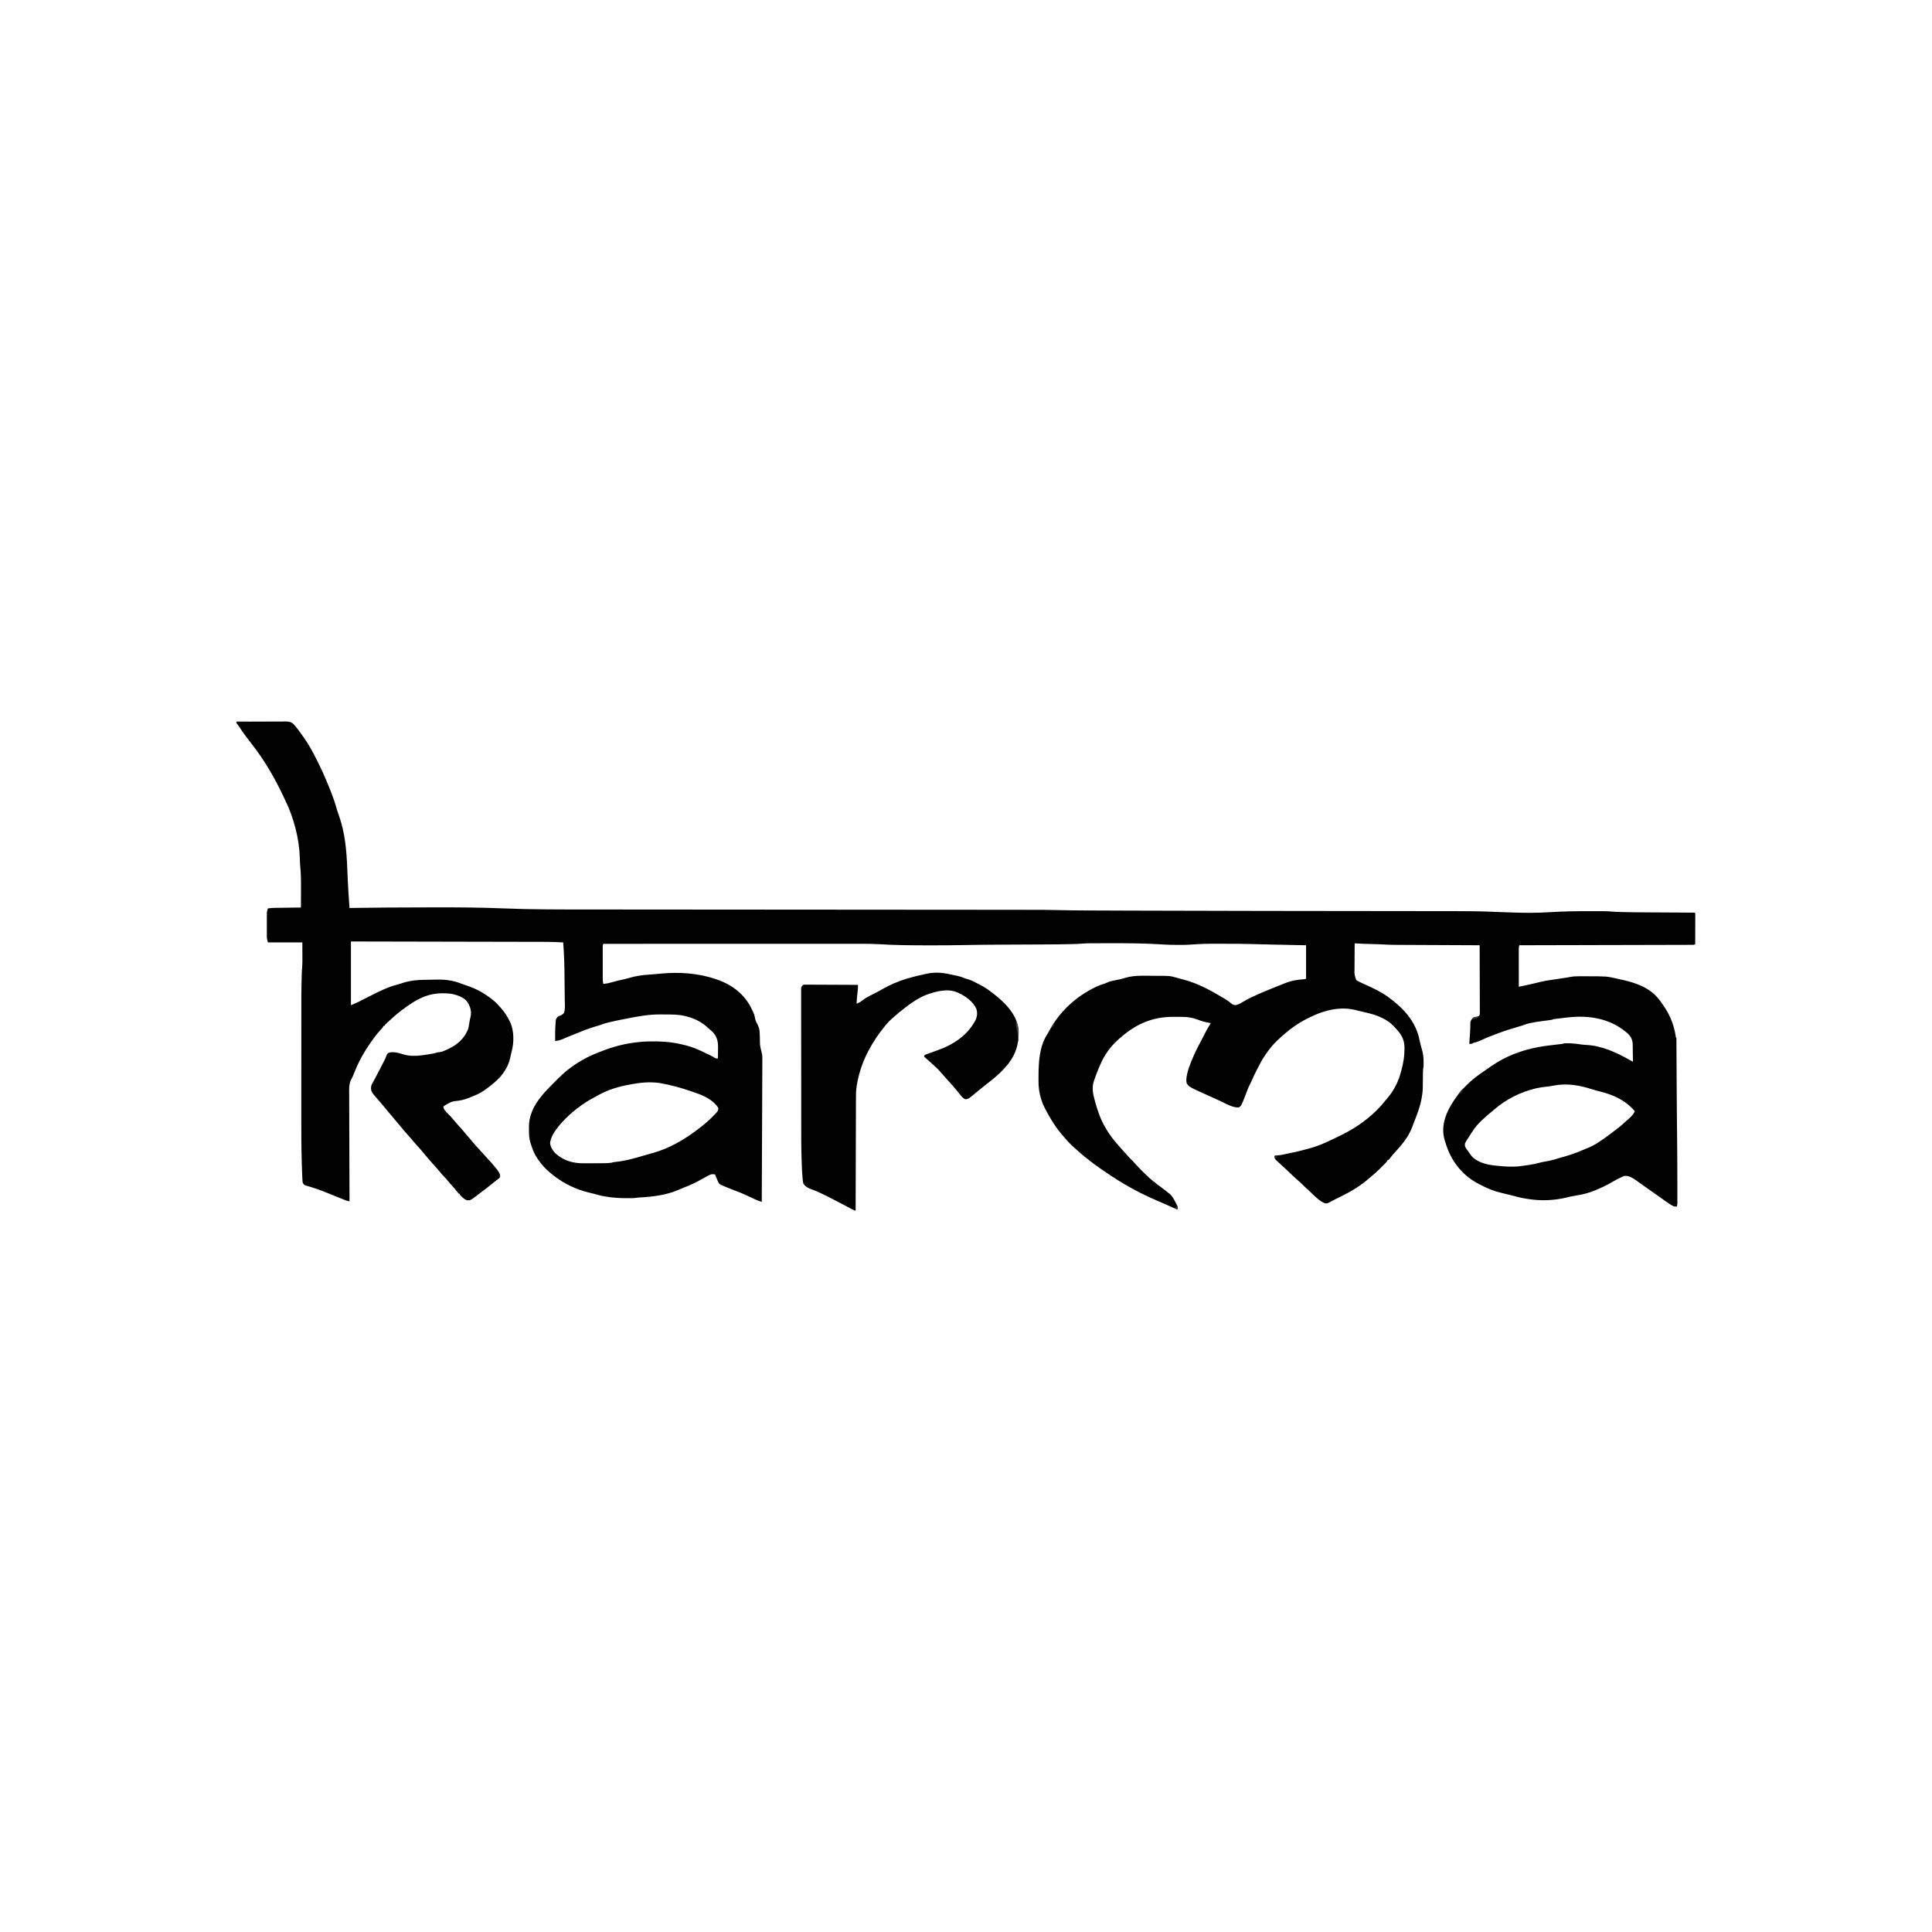 <?xml version="1.0" encoding="UTF-8"?>
<svg version="1.1" xmlns="http://www.w3.org/2000/svg" width="4096" height="4096">
<rect width="100%" height="100%" fill="#808080" stroke="none"/>
<path d="M0 0 C1351.68 0 2703.36 0 4096 0 C4096 1351.68 4096 2703.36 4096 4096 C2744.32 4096 1392.64 4096 0 4096 C0 2744.32 0 1392.64 0 0 Z " fill="#FEFEFE" transform="translate(0,0)"/>
<path d="M0 0 C14.63 -0.07 29.259 -0.123 43.889 -0.155 C50.682 -0.171 57.475 -0.192 64.269 -0.226 C70.824 -0.259 77.379 -0.277 83.934 -0.285 C86.436 -0.29 88.937 -0.301 91.438 -0.317 C94.941 -0.339 98.443 -0.342 101.946 -0.341 C102.981 -0.351 104.016 -0.362 105.082 -0.373 C111.75 -0.345 116.185 0.489 121.316 5.066 C128.936 13.534 135.496 22.662 142 32 C142.443 32.629 142.887 33.258 143.344 33.906 C153.984 49.04 162.969 65.379 171.046 82.006 C172.287 84.557 173.55 87.095 174.842 89.621 C179.485 98.716 183.702 107.935 187.683 117.337 C188.627 119.567 189.578 121.795 190.531 124.021 C196.071 137.002 201.464 150.026 206.062 163.375 C206.401 164.352 206.74 165.329 207.089 166.335 C209.549 173.504 211.767 180.714 213.797 188.016 C214.692 191.123 215.765 194.137 216.891 197.168 C230.637 234.507 233.787 273.996 235.337 313.463 C235.615 320.518 235.926 327.571 236.238 334.625 C236.269 335.324 236.3 336.024 236.331 336.744 C237.19 356.188 238.57 375.591 240 395 C240.753 394.988 241.506 394.976 242.282 394.964 C293.832 394.152 345.375 393.784 396.931 393.761 C406.141 393.757 415.35 393.745 424.56 393.719 C471.533 393.589 518.418 393.949 565.357 395.858 C626.516 398.343 687.712 398.161 748.91 398.184 C761.639 398.19 774.368 398.2 787.097 398.211 C809.871 398.231 832.646 398.246 855.42 398.259 C879.387 398.273 903.354 398.289 927.321 398.308 C928.047 398.309 928.774 398.309 929.523 398.31 C937.648 398.316 945.773 398.323 953.898 398.33 C968.917 398.342 983.937 398.354 998.956 398.366 C1000.082 398.367 1000.082 398.367 1001.232 398.368 C1036.861 398.396 1072.489 398.421 1108.118 398.446 C1110.477 398.448 1112.836 398.449 1115.195 398.451 C1139.671 398.468 1164.147 398.485 1188.623 398.502 C1212.31 398.518 1235.998 398.534 1259.685 398.551 C1262.044 398.552 1264.404 398.554 1266.763 398.556 C1302.372 398.58 1337.982 398.606 1373.591 398.634 C1374.342 398.635 1375.092 398.635 1375.865 398.636 C1390.867 398.648 1405.868 398.66 1420.869 398.672 C1428.984 398.679 1437.099 398.685 1445.215 398.692 C1445.94 398.692 1446.666 398.693 1447.414 398.694 C1471.367 398.713 1495.319 398.728 1519.272 398.742 C1542.642 398.755 1566.012 398.772 1589.382 398.792 C1602.011 398.803 1614.64 398.812 1627.269 398.817 C1716.4 398.852 1716.4 398.852 1755.898 399.699 C1756.918 399.721 1757.938 399.742 1758.989 399.765 C1759.988 399.786 1760.987 399.808 1762.016 399.83 C1780.883 400.219 1799.757 400.225 1818.627 400.289 C1823.37 400.306 1828.113 400.325 1832.856 400.345 C1845.85 400.399 1858.843 400.447 1871.837 400.492 C1880.862 400.523 1889.887 400.556 1898.911 400.59 C1975.513 400.876 2052.115 401.066 2174.612 401.237 C2180.268 401.244 2185.923 401.251 2191.578 401.259 C2247.148 401.332 2302.718 401.404 2358.288 401.457 C2359.541 401.459 2359.541 401.459 2360.82 401.46 C2367.577 401.466 2374.334 401.473 2381.092 401.479 C2409.152 401.506 2437.212 401.539 2465.272 401.58 C2469.241 401.586 2473.209 401.591 2477.178 401.597 C2477.957 401.598 2478.737 401.599 2479.54 401.6 C2491.064 401.616 2502.588 401.627 2514.113 401.634 C2632.571 401.708 2632.571 401.708 2677.39 403.607 C2686.236 403.982 2695.083 404.277 2703.932 404.552 C2704.607 404.574 2705.282 404.595 2705.977 404.617 C2717.443 404.977 2728.903 405.236 2740.375 405.25 C2741.791 405.254 2741.791 405.254 2743.237 405.257 C2758.203 405.271 2773.07 404.624 2788.006 403.713 C2815.002 402.066 2841.897 401.717 2868.938 401.75 C2870.868 401.751 2872.799 401.752 2874.729 401.753 C2879.338 401.757 2883.946 401.769 2888.554 401.787 C2890.261 401.793 2891.968 401.799 2893.676 401.803 C2896.043 401.81 2898.41 401.823 2900.777 401.839 C2901.451 401.84 2902.124 401.841 2902.818 401.842 C2906.577 401.875 2910.267 402.101 2914.007 402.476 C2921.359 403.182 2928.725 403.352 2936.103 403.545 C2936.863 403.566 2937.623 403.587 2938.406 403.608 C2954.33 404.041 2970.251 404.196 2986.18 404.27 C2989.923 404.289 2993.666 404.313 2997.409 404.337 C3008.427 404.406 3019.445 404.467 3030.463 404.526 C3039.133 404.573 3047.802 404.622 3056.472 404.678 C3060.903 404.706 3065.334 404.729 3069.766 404.749 C3073.132 404.766 3076.499 404.789 3079.866 404.811 C3081.088 404.815 3082.311 404.819 3083.57 404.823 C3084.674 404.832 3085.777 404.84 3086.914 404.849 C3088.36 404.856 3088.36 404.856 3089.835 404.864 C3092 405 3092 405 3093 406 C3093.094 408.056 3093.117 410.114 3093.114 412.172 C3093.114 413.138 3093.114 413.138 3093.114 414.123 C3093.113 416.261 3093.105 418.398 3093.098 420.535 C3093.096 422.013 3093.094 423.492 3093.093 424.97 C3093.09 428.868 3093.08 432.766 3093.069 436.664 C3093.058 440.638 3093.054 444.613 3093.049 448.588 C3093.038 456.392 3093.021 464.196 3093 472 C3090.248 473.376 3088.042 473.131 3084.96 473.139 C3083.015 473.147 3083.015 473.147 3081.032 473.155 C3079.579 473.156 3078.127 473.157 3076.675 473.158 C3075.143 473.163 3073.611 473.168 3072.079 473.173 C3067.853 473.187 3063.628 473.194 3059.402 473.201 C3054.852 473.209 3050.301 473.222 3045.75 473.235 C3037.86 473.257 3029.971 473.275 3022.081 473.291 C3010.674 473.314 2999.266 473.342 2987.859 473.371 C2969.353 473.419 2950.847 473.462 2932.341 473.503 C2914.36 473.542 2896.379 473.583 2878.398 473.628 C2877.291 473.63 2876.183 473.633 2875.042 473.636 C2869.485 473.65 2863.929 473.663 2858.372 473.677 C2812.248 473.791 2766.124 473.898 2720 474 C2718.869 478.066 2718.867 481.972 2718.886 486.165 C2718.886 486.985 2718.886 487.805 2718.886 488.65 C2718.887 491.355 2718.895 494.06 2718.902 496.766 C2718.904 498.643 2718.906 500.521 2718.907 502.398 C2718.91 507.337 2718.92 512.275 2718.931 517.214 C2718.942 522.255 2718.946 527.295 2718.951 532.336 C2718.962 542.224 2718.979 552.112 2719 562 C2724.794 560.857 2730.574 559.677 2736.336 558.379 C2736.981 558.233 2737.627 558.088 2738.292 557.938 C2739.641 557.634 2740.991 557.329 2742.34 557.023 C2744.364 556.565 2746.389 556.11 2748.414 555.654 C2754.37 554.31 2760.309 552.934 2766.219 551.398 C2772.141 549.901 2778.083 548.936 2784.125 548.062 C2786.4 547.723 2788.674 547.383 2790.949 547.043 C2792.107 546.872 2793.265 546.701 2794.458 546.525 C2800.288 545.661 2806.113 544.768 2811.938 543.875 C2812.984 543.717 2814.03 543.558 2815.108 543.395 C2816.615 543.165 2816.615 543.165 2818.152 542.93 C2819.019 542.798 2819.885 542.666 2820.777 542.531 C2822.662 542.22 2824.544 541.889 2826.415 541.506 C2833.118 540.168 2839.49 539.707 2846.316 539.734 C2847.363 539.732 2848.41 539.729 2849.489 539.726 C2852.847 539.722 2856.205 539.734 2859.562 539.75 C2860.706 539.753 2861.849 539.756 2863.027 539.758 C2905.604 539.88 2905.604 539.88 2925.779 544.493 C2927.41 544.865 2929.043 545.225 2930.678 545.577 C2957.152 551.294 2984.451 558.422 3005 577 C3005.794 577.701 3006.588 578.403 3007.406 579.125 C3015.238 586.461 3021.076 595.109 3027 604 C3028.1 605.624 3028.1 605.624 3029.223 607.281 C3040.659 624.925 3048.225 644.99 3051.422 665.711 C3051.647 668.839 3051.647 668.839 3053 670 C3053.106 671.728 3053.142 673.46 3053.151 675.191 C3053.164 676.886 3053.164 676.886 3053.177 678.615 C3053.181 679.869 3053.185 681.124 3053.189 682.416 C3053.198 683.734 3053.206 685.052 3053.215 686.41 C3053.233 689.303 3053.248 692.197 3053.26 695.09 C3053.281 699.746 3053.308 704.401 3053.336 709.056 C3053.376 715.734 3053.412 722.412 3053.446 729.09 C3053.526 744.861 3053.62 760.632 3053.715 776.402 C3053.736 779.925 3053.757 783.447 3053.777 786.969 C3053.904 808.569 3054.055 830.167 3054.285 851.766 C3054.303 853.423 3054.303 853.423 3054.321 855.114 C3054.378 860.46 3054.436 865.806 3054.495 871.151 C3054.888 906.922 3055.106 942.691 3055.123 978.464 C3055.125 981.787 3055.129 985.109 3055.133 988.432 C3055.139 993.573 3055.139 998.714 3055.134 1003.855 C3055.133 1005.74 3055.134 1007.626 3055.136 1009.512 C3055.139 1012.082 3055.135 1014.652 3055.129 1017.222 C3055.131 1017.974 3055.133 1018.726 3055.136 1019.5 C3055.123 1022.609 3054.991 1025.027 3054 1028 C3048.495 1028.566 3045.198 1026.764 3040.75 1023.812 C3040.058 1023.367 3039.366 1022.921 3038.654 1022.462 C3032.604 1018.515 3026.752 1014.297 3020.925 1010.031 C3015.522 1006.075 3010.042 1002.256 3004.5 998.5 C2998.197 994.223 2991.973 989.856 2985.812 985.375 C2980.034 981.179 2974.239 977.013 2968.375 972.938 C2967.748 972.496 2967.122 972.055 2966.476 971.601 C2959.212 966.587 2952.076 962.269 2943 963 C2939.843 964.07 2936.913 965.506 2933.938 967 C2932.683 967.612 2932.683 967.612 2931.403 968.236 C2925.266 971.267 2919.346 974.582 2913.438 978.035 C2903.958 983.454 2894.113 988.058 2884.062 992.312 C2883.294 992.638 2882.525 992.963 2881.734 993.299 C2868.189 998.927 2854.313 1002.648 2839.816 1004.713 C2832.831 1005.756 2826.044 1007.384 2819.188 1009.062 C2793.198 1015.262 2765.407 1016.217 2739 1012 C2737.933 1011.844 2736.865 1011.688 2735.766 1011.527 C2723.647 1009.659 2711.842 1006.47 2700.006 1003.331 C2694.296 1001.825 2688.577 1000.435 2682.813 999.153 C2666.794 995.553 2652.255 989.552 2637.753 981.921 C2636.157 981.082 2634.552 980.261 2632.945 979.441 C2601.839 963.183 2578.834 935.734 2567 903 C2566.633 901.996 2566.265 900.992 2565.887 899.957 C2564.85 896.99 2563.908 894.009 2563 891 C2562.626 889.801 2562.252 888.602 2561.867 887.367 C2557.146 871.275 2557.899 855.877 2563 840 C2563.339 838.939 2563.678 837.878 2564.027 836.785 C2569.966 820.025 2579.417 805.157 2590 791 C2590.648 790.107 2591.297 789.213 2591.965 788.293 C2596.42 782.307 2601.656 777.189 2607 772 C2608.226 770.772 2608.226 770.772 2609.477 769.52 C2618.62 760.391 2628.133 752.812 2638.781 745.529 C2641.724 743.501 2644.631 741.422 2647.539 739.344 C2655.538 733.641 2663.638 728.157 2672 723 C2673.058 722.346 2674.117 721.693 2675.207 721.02 C2701.082 705.642 2730.47 695.517 2760 690 C2760.74 689.86 2761.48 689.721 2762.243 689.577 C2775.056 687.231 2788.034 685.852 2800.968 684.357 C2801.673 684.275 2802.379 684.192 2803.105 684.107 C2805.047 683.88 2806.989 683.656 2808.932 683.433 C2812.032 683.09 2812.032 683.09 2815 682 C2825.837 681.357 2836.338 682.233 2847.059 683.805 C2851.973 684.515 2856.82 685.096 2861.781 685.328 C2895.733 686.948 2928.105 702.261 2957.198 718.975 C2958.446 719.685 2959.716 720.358 2961 721 C2960.931 714.862 2960.843 708.724 2960.738 702.586 C2960.704 700.5 2960.676 698.413 2960.654 696.327 C2960.62 693.32 2960.568 690.315 2960.512 687.309 C2960.505 686.382 2960.499 685.456 2960.492 684.502 C2960.282 675.139 2957.11 668.009 2950.293 661.359 C2949.267 660.479 2948.231 659.609 2947.188 658.75 C2946.621 658.28 2946.055 657.811 2945.472 657.327 C2910.887 629.169 2868.459 622.312 2824.842 626.774 C2816.35 627.689 2807.87 628.718 2799.398 629.809 C2798.579 629.913 2797.759 630.017 2796.915 630.124 C2792.831 630.609 2792.831 630.609 2789 632 C2787.09 632.33 2785.171 632.613 2783.25 632.875 C2781.992 633.05 2780.734 633.226 2779.438 633.406 C2776.231 633.841 2773.023 634.251 2769.812 634.656 C2760.847 635.804 2751.956 637.054 2743.125 639 C2742.419 639.154 2741.713 639.308 2740.985 639.466 C2736.841 640.424 2732.953 641.714 2728.992 643.255 C2725.715 644.481 2722.363 645.418 2719 646.375 C2703.652 650.817 2688.459 655.628 2673.5 661.25 C2672.451 661.644 2671.403 662.038 2670.322 662.444 C2664.018 664.827 2657.737 667.257 2651.5 669.812 C2650.85 670.078 2650.199 670.343 2649.529 670.616 C2646.295 671.96 2643.163 673.416 2640.059 675.031 C2636.017 677.083 2631.907 678.428 2627.562 679.688 C2622.92 680.715 2622.92 680.715 2619 683 C2617.334 683.041 2615.666 683.043 2614 683 C2614.055 682.191 2614.111 681.381 2614.168 680.548 C2614.332 678.13 2614.496 675.713 2614.659 673.295 C2614.844 670.547 2615.035 667.799 2615.228 665.051 C2615.643 659.043 2616.041 653.047 2616.145 647.023 C2616.165 646.17 2616.185 645.316 2616.205 644.437 C2616.234 642.908 2616.24 641.379 2616.219 639.85 C2616.336 634.723 2617.937 631.944 2621.365 628.355 C2623.577 626.521 2625.342 626.015 2628.188 625.75 C2631.634 625.424 2631.634 625.424 2634.619 623.843 C2636.593 621.208 2636.369 619.293 2636.361 616.021 C2636.365 614.771 2636.369 613.522 2636.373 612.234 C2636.363 610.847 2636.352 609.46 2636.341 608.073 C2636.34 606.615 2636.34 605.156 2636.342 603.698 C2636.343 599.735 2636.325 595.773 2636.304 591.81 C2636.285 587.67 2636.284 583.53 2636.28 579.39 C2636.271 571.549 2636.246 563.708 2636.216 555.867 C2636.183 546.941 2636.166 538.015 2636.151 529.089 C2636.12 510.726 2636.067 492.363 2636 474 C2635.02 473.996 2634.04 473.992 2633.031 473.987 C2609.133 473.884 2585.235 473.775 2561.337 473.661 C2549.78 473.605 2538.223 473.552 2526.666 473.503 C2516.587 473.46 2506.508 473.413 2496.429 473.363 C2491.097 473.337 2485.766 473.312 2480.434 473.291 C2475.405 473.271 2470.375 473.247 2465.345 473.22 C2463.51 473.21 2461.676 473.203 2459.841 473.197 C2449.964 473.164 2440.157 472.929 2430.303 472.23 C2426.122 471.939 2421.948 471.801 2417.758 471.719 C2416.591 471.691 2416.591 471.691 2415.4 471.663 C2412.975 471.606 2410.55 471.552 2408.125 471.5 C2395.731 471.231 2383.374 470.762 2371 470 C2370.93 478.711 2370.877 487.421 2370.845 496.132 C2370.829 500.178 2370.808 504.223 2370.774 508.268 C2370.741 512.178 2370.723 516.088 2370.715 519.998 C2370.71 521.484 2370.699 522.969 2370.683 524.455 C2370.358 536.114 2370.358 536.114 2374 547 C2375.938 549.082 2375.938 549.082 2378.41 550.203 C2379.3 550.672 2380.189 551.14 2381.106 551.623 C2382.061 552.077 2383.016 552.532 2384 553 C2384.972 553.47 2385.944 553.94 2386.945 554.424 C2390.093 555.905 2393.261 557.331 2396.438 558.75 C2411.919 565.791 2427.164 573.016 2441 583 C2441.969 583.696 2442.939 584.392 2443.938 585.109 C2474.168 607.31 2500.829 635.941 2508.25 674 C2509.8 681.494 2511.821 688.829 2513.931 696.184 C2516.393 704.928 2517.166 713.111 2517.125 722.188 C2517.131 723.501 2517.131 723.501 2517.137 724.842 C2517.135 725.692 2517.134 726.542 2517.133 727.418 C2517.132 728.179 2517.131 728.94 2517.129 729.723 C2517 732 2517 732 2516.503 734.338 C2516.016 736.913 2515.857 739.258 2515.826 741.875 C2515.813 742.817 2515.799 743.759 2515.786 744.73 C2515.77 746.242 2515.77 746.242 2515.754 747.785 C2515.721 749.947 2515.688 752.109 2515.654 754.271 C2515.607 757.659 2515.563 761.047 2515.523 764.434 C2515.483 767.718 2515.432 771.002 2515.379 774.285 C2515.366 775.776 2515.366 775.776 2515.353 777.298 C2515.232 784.353 2514.318 791.074 2513 798 C2512.776 799.226 2512.776 799.226 2512.548 800.477 C2509.244 818.356 2502.283 835.18 2495.746 852.064 C2494.689 854.807 2493.656 857.558 2492.621 860.309 C2484.17 882.49 2468.915 899.266 2453.105 916.602 C2450.122 920.001 2447.368 923.567 2444.629 927.164 C2444.091 927.77 2443.554 928.376 2443 929 C2442.34 929 2441.68 929 2441 929 C2440.774 929.55 2440.549 930.1 2440.316 930.667 C2438.597 933.714 2436.412 935.847 2433.941 938.324 C2433.438 938.83 2432.934 939.336 2432.415 939.857 C2431.345 940.927 2430.274 941.995 2429.199 943.061 C2427.592 944.658 2425.996 946.265 2424.4 947.873 C2417.92 954.362 2411.181 960.283 2404 966 C2402.898 966.935 2401.802 967.876 2400.715 968.828 C2383.069 984.216 2363.955 995.738 2343.018 1006.007 C2340.27 1007.359 2337.532 1008.729 2334.795 1010.102 C2333.444 1010.778 2332.091 1011.451 2330.736 1012.121 C2327.655 1013.648 2324.621 1015.209 2321.609 1016.871 C2313.142 1021.477 2313.142 1021.477 2308.75 1021.188 C2301.207 1018.799 2295.351 1013.873 2289.5 1008.688 C2288.846 1008.115 2288.193 1007.542 2287.519 1006.953 C2283.446 1003.359 2279.53 999.657 2275.75 995.754 C2273.925 993.925 2272.023 992.244 2270.062 990.562 C2267.072 987.993 2264.269 985.307 2261.5 982.5 C2258.865 979.834 2256.218 977.255 2253.375 974.812 C2245.198 967.781 2237.444 960.251 2229.602 952.852 C2228.506 951.818 2228.506 951.818 2227.387 950.763 C2225.929 949.387 2224.471 948.01 2223.013 946.634 C2219.142 942.986 2215.234 939.398 2211.25 935.875 C2201.343 926.997 2201.343 926.997 2201 921 C2202.727 919.273 2205.143 919.708 2207.5 919.562 C2212.855 919.153 2217.797 918.266 2223 917 C2225.311 916.494 2227.624 915.994 2229.938 915.5 C2231.591 915.144 2231.591 915.144 2233.277 914.781 C2235.186 914.381 2237.096 913.982 2239.014 913.628 C2247.14 912.103 2255.117 910 2263.111 907.906 C2265.597 907.257 2268.085 906.621 2270.574 905.984 C2284.915 902.267 2298.504 897.405 2311.938 891.125 C2313.415 890.438 2313.415 890.438 2314.923 889.738 C2318.286 888.167 2321.643 886.584 2325 885 C2326.322 884.381 2327.644 883.763 2328.967 883.145 C2352.989 871.897 2375.277 859.735 2396 843 C2396.555 842.56 2397.111 842.121 2397.683 841.668 C2411.333 830.841 2424.353 818.285 2435.039 804.516 C2437.242 801.69 2439.588 799.016 2441.938 796.312 C2454.974 780.644 2463.733 762.62 2469 743 C2469.295 741.954 2469.589 740.908 2469.893 739.83 C2474.23 724.159 2476.67 709.29 2476.625 693 C2476.626 692.246 2476.627 691.493 2476.628 690.716 C2476.567 672.172 2468.471 660.95 2456 648 C2455.14 647.027 2455.14 647.027 2454.262 646.035 C2440.513 630.936 2417.924 621.89 2398.449 617.559 C2395.239 616.826 2392.044 616.037 2388.848 615.25 C2383.701 613.987 2378.554 612.728 2373.402 611.488 C2372.314 611.226 2371.226 610.963 2370.105 610.693 C2351.286 606.495 2330.499 607.839 2312 613 C2311.173 613.23 2310.345 613.461 2309.493 613.698 C2299.966 616.416 2290.903 619.636 2282 624 C2280.56 624.657 2279.118 625.31 2277.676 625.961 C2252.127 637.585 2229.932 654.196 2209.614 673.469 C2208.563 674.466 2207.508 675.46 2206.448 676.449 C2197.84 684.512 2190.78 693.364 2184 703 C2183.538 703.655 2183.076 704.309 2182.6 704.984 C2177.681 712.009 2173.235 719.034 2169.551 726.797 C2168.044 729.909 2166.433 732.94 2164.786 735.979 C2160.752 743.435 2157.119 750.985 2153.741 758.76 C2152.083 762.576 2150.377 766.316 2148.438 770 C2144.994 776.702 2142.511 783.838 2139.821 790.866 C2130.726 814.501 2130.726 814.501 2125 818 C2111.484 818.215 2097.983 809.785 2086.016 804.238 C2080.913 801.875 2075.797 799.544 2070.672 797.23 C2069.221 796.575 2067.77 795.919 2066.319 795.263 C2064.194 794.303 2062.068 793.343 2059.941 792.387 C2020.519 774.655 2020.519 774.655 2015 767 C2013.45 760.655 2014.205 754.73 2015.562 748.438 C2015.743 747.571 2015.924 746.705 2016.11 745.812 C2017.935 737.522 2020.745 729.821 2024 722 C2024.366 721.06 2024.732 720.121 2025.109 719.152 C2030.981 704.366 2038.25 690.015 2045.789 676.017 C2048.358 671.246 2050.796 666.424 2053.188 661.562 C2056.172 655.517 2059.418 649.716 2063 644 C2064.003 642.335 2065.003 640.669 2066 639 C2065.065 638.865 2064.131 638.729 2063.168 638.59 C2054.235 637.169 2046.07 634.823 2037.649 631.513 C2026.557 627.161 2016.012 625.847 2004.129 625.832 C2003.208 625.829 2002.287 625.825 2001.337 625.822 C1999.395 625.817 1997.453 625.815 1995.511 625.815 C1992.602 625.813 1989.693 625.794 1986.783 625.775 C1947.445 625.656 1914.911 637.579 1884 662 C1883.462 662.422 1882.925 662.844 1882.371 663.278 C1867.697 674.915 1854.043 688.128 1844 704 C1843.354 704.989 1842.708 705.977 1842.043 706.996 C1832.257 722.96 1825.464 741.149 1819.25 758.75 C1818.915 759.652 1818.58 760.553 1818.234 761.482 C1813.757 774.77 1815.76 787.715 1819.438 800.938 C1819.8 802.282 1820.162 803.626 1820.523 804.971 C1825.532 823.292 1831.588 841.435 1841 858 C1841.41 858.722 1841.82 859.445 1842.242 860.189 C1848.351 870.82 1855.121 880.614 1863 890 C1863.486 890.582 1863.972 891.165 1864.473 891.765 C1870.642 899.128 1877.021 906.281 1883.547 913.328 C1885.597 915.561 1887.592 917.823 1889.562 920.125 C1892.967 924.06 1896.649 927.684 1900.375 931.312 C1902.376 933.362 1904.239 935.418 1906.098 937.59 C1910.473 942.635 1915.186 947.336 1919.915 952.046 C1921.435 953.56 1922.949 955.079 1924.463 956.6 C1931.879 964.022 1939.535 970.985 1947.812 977.438 C1948.413 977.908 1949.013 978.378 1949.632 978.863 C1954.145 982.379 1958.751 985.752 1963.398 989.09 C1967.71 992.255 1971.849 995.629 1976 999 C1977.278 999.975 1977.278 999.975 1978.582 1000.969 C1984.942 1006.311 1988.705 1014.019 1992.438 1021.312 C1992.969 1022.335 1992.969 1022.335 1993.511 1023.378 C1995.333 1027.05 1996.454 1029.879 1996 1034 C1992.706 1033.294 1989.825 1032.118 1986.758 1030.734 C1985.181 1030.027 1985.181 1030.027 1983.572 1029.306 C1982.434 1028.792 1981.297 1028.279 1980.125 1027.75 C1977.683 1026.655 1975.24 1025.561 1972.797 1024.469 C1972.163 1024.185 1971.529 1023.902 1970.876 1023.61 C1964.378 1020.71 1957.843 1017.895 1951.306 1015.082 C1918.351 1000.886 1886.818 984.161 1856.904 964.266 C1855.05 963.033 1853.19 961.811 1851.328 960.59 C1827.453 944.876 1804.418 928.292 1783.262 909.043 C1781.201 907.182 1779.109 905.368 1777 903.562 C1769.413 896.941 1762.51 889.669 1756 882 C1755.202 881.091 1754.404 880.182 1753.582 879.246 C1738.063 861.449 1725.787 841.922 1715.017 820.977 C1714.339 819.659 1713.652 818.344 1712.958 817.035 C1710.421 812.159 1708.572 807.243 1706.938 802 C1706.695 801.264 1706.452 800.528 1706.201 799.77 C1701.982 786.406 1700.539 773.493 1700.719 759.546 C1700.75 757.134 1700.76 754.722 1700.766 752.309 C1700.914 721.579 1702.322 688.688 1719.594 662.184 C1721.095 659.853 1722.351 657.462 1723.625 655 C1745.38 614.841 1779.735 583.041 1820.688 563.188 C1821.65 562.719 1822.613 562.25 1823.604 561.767 C1828.871 559.27 1834.012 557.292 1839.627 555.74 C1841.976 555.007 1844.06 554.076 1846.27 553 C1852.147 550.286 1858.368 549.241 1864.688 548 C1875.469 545.843 1875.469 545.843 1886 542.75 C1904.87 537.213 1926.458 538.824 1945.938 538.812 C1946.982 538.811 1948.026 538.81 1949.102 538.809 C1979.21 538.813 1979.21 538.813 1993.438 542.812 C1994.443 543.087 1995.448 543.361 1996.483 543.644 C1998.46 544.185 2000.434 544.73 2002.408 545.282 C2004.48 545.856 2006.561 546.4 2008.645 546.934 C2038.175 554.697 2064.27 568.882 2090.316 584.403 C2092.118 585.475 2093.924 586.539 2095.735 587.595 C2101.149 590.777 2105.862 594.209 2110.578 598.363 C2113.484 600.327 2115.513 600.79 2119 601 C2124.838 599.73 2130.085 596.429 2135.188 593.438 C2156.333 581.074 2179.372 572.232 2202 563 C2203.103 562.549 2204.205 562.098 2205.341 561.633 C2210.223 559.641 2215.113 557.675 2220.029 555.767 C2221.926 555.029 2223.817 554.275 2225.707 553.52 C2237.336 549.069 2249.402 547.028 2261.801 546.211 C2264.327 546.024 2264.327 546.024 2268 545 C2268 521.57 2268 498.14 2268 474 C2258.106 473.801 2258.106 473.801 2248.012 473.598 C2243.751 473.511 2239.49 473.425 2235.229 473.338 C2228.513 473.201 2221.798 473.065 2215.083 472.93 C2208.601 472.8 2202.119 472.668 2195.637 472.535 C2194.031 472.502 2194.031 472.502 2192.392 472.469 C2179.921 472.213 2167.454 471.907 2154.986 471.508 C2136.736 470.927 2118.494 470.846 2100.236 470.87 C2095.852 470.875 2091.468 470.872 2087.085 470.866 C2053.264 470.74 2053.264 470.74 2019.526 472.784 C2012.912 473.35 2006.259 473.242 1999.625 473.25 C1998.742 473.252 1997.859 473.255 1996.95 473.257 C1985.859 473.268 1974.816 473.008 1963.746 472.328 C1962.667 472.262 1961.587 472.197 1960.475 472.129 C1959.362 472.061 1958.249 471.994 1957.101 471.924 C1923.086 469.862 1889.134 469.719 1855.062 469.75 C1852.474 469.751 1849.886 469.752 1847.297 469.753 C1841.09 469.757 1834.883 469.769 1828.676 469.787 C1826.362 469.793 1824.049 469.799 1821.735 469.803 C1818.519 469.81 1815.303 469.823 1812.086 469.839 C1811.166 469.84 1810.246 469.841 1809.298 469.842 C1803.074 469.882 1796.916 470.278 1790.711 470.749 C1784.171 471.192 1777.623 471.369 1771.072 471.545 C1770.326 471.566 1769.58 471.587 1768.812 471.608 C1751.041 472.097 1733.27 472.202 1715.493 472.27 C1710.927 472.289 1706.36 472.313 1701.793 472.337 C1691.187 472.391 1680.582 472.44 1669.977 472.487 C1653.809 472.559 1637.641 472.635 1621.473 472.719 C1620.085 472.726 1620.085 472.726 1618.67 472.733 C1592.12 472.869 1565.58 473.162 1539.034 473.654 C1518.328 474.035 1497.628 474.199 1476.919 474.189 C1474.104 474.187 1471.288 474.188 1468.473 474.189 C1433.012 474.187 1397.453 473.938 1362.048 471.756 C1349.063 470.961 1336.119 470.862 1323.114 470.88 C1320.75 470.879 1318.387 470.878 1316.023 470.877 C1310.251 470.875 1304.479 470.878 1298.707 470.882 C1291.784 470.888 1284.86 470.887 1277.936 470.886 C1265.162 470.885 1252.389 470.888 1239.615 470.894 C1226.978 470.9 1214.342 470.904 1201.706 470.905 C1200.918 470.905 1200.131 470.905 1199.319 470.905 C1195.319 470.906 1191.319 470.906 1187.32 470.906 C1159.034 470.908 1130.749 470.915 1102.464 470.925 C1074.996 470.934 1047.527 470.941 1020.059 470.945 C1018.788 470.945 1018.788 470.945 1017.491 470.945 C1008.978 470.947 1000.466 470.948 991.953 470.949 C974.614 470.952 957.275 470.955 939.936 470.958 C939.138 470.958 938.341 470.958 937.52 470.958 C884.347 470.967 831.173 470.983 778 471 C776.508 473.985 776.861 477.036 776.871 480.308 C776.869 481.061 776.867 481.814 776.865 482.59 C776.861 485.087 776.864 487.585 776.867 490.082 C776.867 491.816 776.866 493.55 776.864 495.284 C776.863 498.923 776.865 502.562 776.87 506.201 C776.875 510.862 776.872 515.523 776.866 520.183 C776.862 523.767 776.864 527.35 776.866 530.933 C776.867 532.651 776.866 534.369 776.864 536.087 C776.861 538.493 776.865 540.898 776.871 543.304 C776.869 544.012 776.867 544.72 776.864 545.45 C776.88 549.092 777.137 552.458 778 556 C783.973 555.504 789.457 554.48 795.188 552.75 C802.16 550.724 809.16 549.001 816.25 547.438 C822.375 546.085 828.424 544.662 834.438 542.875 C847.159 539.117 859.765 537.432 872.938 536.438 C874.492 536.315 876.047 536.191 877.601 536.067 C879.926 535.882 882.252 535.697 884.577 535.516 C888.862 535.181 893.138 534.804 897.414 534.367 C937.32 530.357 978.904 532.765 1017 546 C1017.649 546.219 1018.298 546.438 1018.966 546.663 C1049.879 557.152 1076.479 576.963 1091.344 606.535 C1098.451 621.24 1098.451 621.24 1099.75 629.125 C1100.828 634.254 1103.124 638.595 1105.562 643.203 C1108.491 648.9 1109.346 653.334 1109.562 659.668 C1109.599 660.503 1109.636 661.338 1109.674 662.198 C1109.791 664.861 1109.897 667.524 1110 670.188 C1110.064 686.614 1110.064 686.614 1114.025 702.344 C1115.467 707.749 1115.248 712.996 1115.203 718.566 C1115.2 719.845 1115.198 721.125 1115.195 722.443 C1115.189 725.986 1115.169 729.53 1115.148 733.074 C1115.127 736.898 1115.117 740.722 1115.107 744.546 C1115.086 751.169 1115.059 757.792 1115.026 764.416 C1114.979 773.991 1114.943 783.567 1114.91 793.143 C1114.856 808.68 1114.793 824.217 1114.724 839.753 C1114.657 854.845 1114.594 869.937 1114.537 885.029 C1114.534 885.959 1114.53 886.89 1114.526 887.848 C1114.509 892.516 1114.491 897.183 1114.474 901.85 C1114.329 940.567 1114.169 979.283 1114 1018 C1112.566 1017.53 1111.132 1017.057 1109.699 1016.584 C1108.901 1016.321 1108.102 1016.059 1107.28 1015.788 C1104.405 1014.794 1101.677 1013.589 1098.926 1012.293 C1097.853 1011.792 1096.78 1011.29 1095.675 1010.774 C1094.566 1010.25 1093.456 1009.727 1092.312 1009.188 C1089.989 1008.104 1087.665 1007.022 1085.34 1005.941 C1084.238 1005.429 1083.135 1004.916 1082 1004.387 C1073.933 1000.657 1065.778 997.258 1057.438 994.188 C1050.825 991.749 1044.306 989.115 1037.812 986.375 C1036.915 986.003 1036.018 985.63 1035.094 985.247 C1023.683 980.378 1023.683 980.378 1020.938 974.375 C1020.622 973.692 1020.306 973.009 1019.98 972.305 C1018.247 968.231 1016.591 964.131 1015 960 C1009.184 958.649 1005.77 959.501 1000.688 962.312 C999.997 962.674 999.307 963.036 998.596 963.409 C994.946 965.339 991.351 967.362 987.766 969.41 C974.591 976.925 960.957 983.35 946.715 988.605 C943.288 989.892 940.01 991.344 936.688 992.875 C911.401 1003.887 880.967 1007.49 853.658 1008.798 C851.638 1008.952 849.625 1009.207 847.622 1009.51 C843.984 1010.002 840.506 1010.145 836.836 1010.168 C836.17 1010.172 835.505 1010.176 834.819 1010.181 C832.671 1010.191 830.523 1010.191 828.375 1010.188 C827.638 1010.187 826.901 1010.186 826.142 1010.186 C803.057 1010.134 780.5 1007.745 758.336 1000.977 C754.851 999.956 751.355 999.17 747.812 998.375 C721.409 992.053 696.542 980.41 675 964 C674.069 963.301 673.139 962.603 672.18 961.883 C669.727 959.982 667.355 958.021 665 956 C664.506 955.578 664.012 955.156 663.502 954.722 C654.873 947.284 647.614 939.272 641 930 C640.373 929.121 640.373 929.121 639.733 928.225 C634.152 920.275 630.083 912.25 627 903 C626.716 902.211 626.433 901.422 626.141 900.609 C625.369 898.42 624.68 896.219 624 894 C623.745 893.202 623.49 892.405 623.227 891.583 C620.784 883.082 620.474 874.941 620.499 866.166 C620.5 863.767 620.458 861.371 620.414 858.973 C620.332 848.145 622.164 839.105 626 829 C626.552 827.528 626.552 827.528 627.116 826.027 C636.604 801.955 657.522 781.29 675.465 763.35 C677.37 761.442 679.267 759.527 681.164 757.611 C688.131 750.612 695.183 744.055 703 738 C704.024 737.188 705.047 736.376 706.102 735.539 C724.523 721.566 744.404 710.34 766 702 C767.219 701.508 768.439 701.015 769.695 700.508 C798.419 688.927 824.992 681.901 856 679 C857.17 678.888 857.17 678.888 858.363 678.773 C862.905 678.353 867.442 678.121 872 678 C873 677.973 874 677.946 875.03 677.917 C896.516 677.426 917.947 678.407 939 683 C940.392 683.293 940.392 683.293 941.813 683.592 C956.301 686.692 969.617 690.659 983 697 C984.023 697.478 985.045 697.957 986.099 698.45 C1007.017 708.256 1007.017 708.256 1015.058 713.111 C1017.25 714.278 1017.25 714.278 1021 714 C1021.1 708.914 1021.172 703.828 1021.22 698.741 C1021.24 697.015 1021.267 695.289 1021.302 693.562 C1021.586 679.095 1020.131 669.041 1010 658 C1008.084 656.162 1006.121 654.434 1004.078 652.738 C1002.679 651.568 1001.314 650.355 999.984 649.105 C987.132 637.039 972.001 629.325 955 625 C953.902 624.71 952.803 624.42 951.672 624.121 C937.262 620.519 922.633 620.786 907.865 620.76 C904.601 620.75 901.337 620.719 898.072 620.688 C876.358 620.574 855.758 624.029 834.497 628.169 C831.202 628.81 827.905 629.438 824.607 630.064 C813.538 632.189 802.521 634.485 791.551 637.074 C790.552 637.307 789.553 637.539 788.523 637.779 C782.66 639.194 777.051 640.959 771.413 643.104 C767.933 644.396 764.388 645.385 760.812 646.375 C746.295 650.539 732.389 656.389 718.399 662.035 C716.789 662.682 715.178 663.326 713.566 663.967 C709.187 665.707 704.83 667.485 700.492 669.324 C699.568 669.713 698.644 670.102 697.691 670.502 C695.803 671.297 693.918 672.099 692.035 672.908 C686.603 675.176 681.882 676.592 676 677 C675.779 664.932 675.876 652.917 676.75 640.875 C676.812 639.863 676.873 638.851 676.937 637.809 C677.053 636.384 677.053 636.384 677.172 634.93 C677.235 634.097 677.298 633.264 677.362 632.406 C678.233 629.12 679.665 627.472 682 625 C684.213 624.093 686.436 623.21 688.666 622.345 C691.355 620.934 693.244 619.495 695 617 C697.555 608.588 696.553 599.156 696.34 590.48 C696.321 587.821 696.306 585.162 696.298 582.503 C696.272 576.919 696.198 571.338 696.091 565.756 C695.941 557.982 695.874 550.209 695.825 542.434 C695.656 517.547 695.113 492.81 693 468 C680.799 467.208 668.66 466.848 656.435 466.842 C654.638 466.837 652.84 466.832 651.043 466.827 C646.158 466.813 641.273 466.806 636.388 466.799 C631.1 466.791 625.812 466.778 620.524 466.765 C611.38 466.743 602.236 466.725 593.092 466.709 C579.872 466.686 566.652 466.658 553.431 466.629 C531.978 466.581 510.525 466.538 489.072 466.497 C468.242 466.458 447.412 466.416 426.582 466.372 C425.296 466.37 424.01 466.367 422.686 466.364 C416.235 466.35 409.785 466.337 403.335 466.323 C349.89 466.209 296.445 466.103 243 466 C243 510.55 243 555.1 243 601 C251.238 597.726 251.238 597.726 259.174 593.995 C260.276 593.437 261.379 592.879 262.514 592.305 C263.675 591.713 264.835 591.121 266.031 590.512 C267.274 589.883 268.517 589.256 269.76 588.629 C274.981 585.994 280.198 583.35 285.411 580.698 C302.916 571.8 320.191 563.149 339.25 558.031 C342.106 557.246 344.924 556.415 347.75 555.531 C349.021 555.137 349.021 555.137 350.317 554.735 C351.945 554.227 353.571 553.714 355.195 553.193 C369.402 548.809 383.215 547.507 398 547.312 C399.729 547.282 401.458 547.25 403.187 547.218 C406.583 547.157 409.98 547.106 413.377 547.063 C417.32 547.013 421.261 546.93 425.203 546.84 C443.725 546.504 460.803 548.735 477.984 555.84 C481.098 557.038 484.236 558.085 487.408 559.115 C509.156 566.175 527.458 576.347 545 591 C545.79 591.648 546.58 592.297 547.395 592.965 C552.094 596.927 556.053 601.301 560 606 C560.773 606.862 561.547 607.725 562.344 608.613 C569.213 616.447 574.402 624.659 579 634 C579.529 635.025 579.529 635.025 580.069 636.07 C589.111 654.07 589.004 680.255 583.688 699.5 C582.727 703.077 581.856 706.637 581.16 710.273 C575.915 737.273 559.151 756.397 537.745 772.67 C536.106 773.919 534.48 775.186 532.855 776.453 C523.248 783.857 513.63 789.69 502.199 793.816 C499.163 794.94 496.259 796.225 493.312 797.562 C483.558 801.666 472.938 803.664 462.438 804.625 C456.446 805.447 451.841 807.931 446.688 810.938 C445.547 811.603 445.547 811.603 444.383 812.282 C441.568 813.977 441.568 813.977 439 816 C439 823.551 449.783 832.004 454.914 837.52 C457.886 840.731 460.699 844.025 463.438 847.438 C466.821 851.646 470.373 855.625 474.062 859.562 C478.299 864.086 482.262 868.721 486.078 873.609 C488.819 877.019 491.778 880.215 494.727 883.445 C497.007 886.008 499.165 888.638 501.312 891.312 C505.727 896.771 510.447 901.891 515.234 907.02 C517.329 909.266 519.373 911.545 521.375 913.875 C524.809 917.851 528.407 921.668 532 925.5 C538.709 932.671 545.202 939.884 551.25 947.625 C551.675 948.164 552.1 948.703 552.538 949.258 C555.91 953.634 558.638 957.591 559.469 963.121 C558.844 966.958 557.597 967.771 554.5 970.062 C553.493 970.831 552.486 971.599 551.449 972.391 C550.894 972.806 550.339 973.222 549.767 973.65 C547.229 975.589 544.778 977.627 542.315 979.661 C534.341 986.236 526.149 992.483 517.841 998.627 C516.097 999.928 514.368 1001.246 512.645 1002.574 C496.322 1015.091 496.322 1015.091 489.047 1014.625 C483.121 1012.816 478.099 1007.469 474 1003 C474 1002.34 474 1001.68 474 1001 C473.34 1001 472.68 1001 472 1001 C470.607 999.448 469.286 997.83 468 996.188 C464.783 992.161 461.5 988.289 458 984.5 C454.633 980.846 451.427 977.121 448.312 973.25 C445.829 970.171 443.346 967.248 440.5 964.5 C436.781 960.909 433.633 956.924 430.395 952.902 C427.169 948.992 423.756 945.272 420.328 941.539 C417.156 938.079 414.067 934.554 411 931 C410.564 930.496 410.129 929.992 409.68 929.473 C404.541 923.523 399.427 917.565 394.5 911.438 C390.671 906.713 386.597 902.274 382.444 897.838 C378.521 893.626 374.881 889.236 371.277 884.746 C368.782 881.737 366.162 878.861 363.5 876 C359.269 871.448 355.277 866.754 351.379 861.914 C348.641 858.56 345.828 855.278 343 852 C338.68 846.987 334.449 841.915 330.277 836.777 C327.255 833.092 324.169 829.463 321.081 825.831 C318.221 822.461 315.407 819.06 312.625 815.625 C309.527 811.808 306.34 808.087 303.094 804.395 C285.431 784.284 285.431 784.284 285.692 774.352 C286.21 770.396 287.945 767.407 289.938 764 C290.848 762.36 291.755 760.718 292.66 759.074 C293.179 758.141 293.697 757.209 294.231 756.248 C297.507 750.234 300.61 744.129 303.734 738.036 C304.857 735.848 305.983 733.661 307.109 731.475 C309.078 727.652 311.041 723.827 313 720 C313.447 719.126 313.895 718.253 314.356 717.352 C316.245 713.626 317.707 709.971 319 706 C321.522 702.217 322.602 702.003 327 701 C337.159 699.85 346.471 703.017 356.074 705.934 C372.369 710.385 389.079 708.135 405.5 705.625 C406.589 705.459 406.589 705.459 407.7 705.289 C414.309 704.264 420.645 703.141 427 701 C428.196 700.897 429.392 700.794 430.625 700.688 C436.508 700.039 441.673 697.448 447 695 C447.984 694.555 448.967 694.111 449.98 693.652 C468.711 684.769 483.299 671.786 491.301 652.27 C492.439 648.574 493.015 644.826 493.566 641.004 C493.979 638.145 494.491 635.331 495.062 632.5 C495.218 631.727 495.374 630.953 495.535 630.156 C495.826 628.809 496.15 627.468 496.523 626.141 C499.185 614.185 496.384 604.739 490.064 594.586 C483.512 584.818 469.871 580.121 458.838 577.483 C440.578 574.374 418.305 575.449 401 582 C400.24 582.284 399.481 582.568 398.698 582.861 C381.964 589.319 367.321 599.358 353 610 C352.155 610.627 352.155 610.627 351.292 611.266 C343.849 616.814 336.801 622.673 330 629 C328.781 630.117 327.56 631.232 326.34 632.348 C325.06 633.523 323.78 634.699 322.5 635.875 C321.582 636.715 321.582 636.715 320.645 637.572 C320.071 638.102 319.497 638.633 318.906 639.18 C318.394 639.651 317.881 640.123 317.354 640.609 C315.76 642.162 315.76 642.162 314 645 C313.34 645 312.68 645 312 645 C311.768 645.556 311.536 646.111 311.297 646.684 C309.659 649.609 307.589 651.657 305.25 654.062 C297.688 662.087 291.343 671.002 285 680 C284.478 680.74 283.955 681.48 283.417 682.243 C270.282 701.021 259.537 720.745 251 742 C250.107 744.168 249.212 746.335 248.312 748.5 C247.798 749.789 247.798 749.789 247.273 751.104 C246 754 246 754 244.486 756.522 C238.211 767.569 239.2 779.074 239.319 791.425 C239.321 793.89 239.32 796.355 239.316 798.82 C239.315 804.105 239.332 809.389 239.366 814.673 C239.415 822.314 239.43 829.954 239.438 837.594 C239.451 849.994 239.49 862.393 239.547 874.792 C239.603 886.829 239.645 898.866 239.67 910.903 C239.672 911.646 239.674 912.389 239.675 913.155 C239.683 916.885 239.691 920.614 239.698 924.344 C239.76 955.229 239.866 986.115 240 1017 C236.468 1016.328 233.328 1015.452 229.992 1014.102 C229.019 1013.71 228.046 1013.318 227.043 1012.915 C225.998 1012.489 224.952 1012.064 223.875 1011.625 C222.233 1010.963 222.233 1010.963 220.559 1010.288 C214.679 1007.914 208.81 1005.513 202.945 1003.102 C188.834 997.302 174.791 991.654 160.184 987.227 C158.678 986.765 158.678 986.765 157.142 986.294 C155.172 985.694 153.198 985.107 151.219 984.534 C150.325 984.263 149.43 983.991 148.508 983.711 C147.71 983.477 146.912 983.243 146.09 983.001 C143.464 981.743 142.556 980.447 141 978 C140.507 975.853 140.507 975.853 140.345 973.516 C140.281 972.632 140.217 971.749 140.15 970.839 C140.101 969.902 140.051 968.965 140 968 C139.949 967.066 139.899 966.132 139.846 965.17 C139.698 962.031 139.581 958.892 139.473 955.751 C139.431 954.558 139.388 953.365 139.344 952.136 C139.207 948.165 139.078 944.195 138.952 940.224 C138.93 939.531 138.908 938.838 138.885 938.124 C137.785 903.514 137.719 868.914 137.761 834.289 C137.772 825.319 137.771 816.348 137.771 807.377 C137.771 791.338 137.779 775.3 137.794 759.261 C137.808 743.841 137.815 728.421 137.815 713.001 C137.815 712.048 137.815 711.094 137.815 710.112 C137.815 709.159 137.814 708.207 137.814 707.226 C137.814 689.434 137.82 671.642 137.829 653.851 C137.831 648.523 137.833 643.196 137.833 637.869 C137.838 571.744 137.838 571.744 138.448 545.638 C138.467 544.789 138.487 543.941 138.507 543.066 C138.708 534.619 139.046 526.21 139.79 517.789 C140.15 513.011 140.123 508.238 140.098 503.449 C140.097 502.538 140.096 501.628 140.095 500.689 C140.089 497.355 140.075 494.021 140.062 490.688 C140.032 479.457 140.032 479.457 140 468 C115.91 468 91.82 468 67 468 C65.521 462.823 64.749 459.944 64.741 454.885 C64.735 453.723 64.729 452.562 64.722 451.365 C64.726 450.13 64.73 448.894 64.734 447.621 C64.732 446.336 64.731 445.05 64.729 443.726 C64.726 441.015 64.73 438.305 64.739 435.594 C64.751 432.132 64.744 428.67 64.732 425.208 C64.723 421.887 64.729 418.567 64.734 415.246 C64.73 414.008 64.726 412.771 64.722 411.496 C64.732 409.758 64.732 409.758 64.741 407.986 C64.743 406.972 64.744 405.959 64.746 404.914 C65.026 401.696 65.87 399.016 67 396 C71.227 395.205 75.257 394.854 79.556 394.795 C80.837 394.775 82.118 394.755 83.438 394.734 C84.82 394.717 86.203 394.7 87.586 394.684 C89.012 394.663 90.439 394.642 91.865 394.621 C95.603 394.566 99.342 394.516 103.08 394.468 C106.901 394.417 110.722 394.362 114.543 394.307 C122.029 394.199 129.514 394.098 137 394 C137.047 385.123 137.082 376.245 137.104 367.368 C137.114 363.243 137.128 359.119 137.151 354.994 C137.246 337.57 137.14 320.408 135.206 303.067 C134.746 298.451 134.751 293.821 134.688 289.188 C133.433 247.17 121.619 203.241 103.222 165.514 C101.855 162.702 100.524 159.873 99.195 157.043 C80.472 117.34 58.522 79.994 31.303 45.495 C23.441 35.508 15.766 25.418 8.824 14.766 C6.4 11.091 3.833 7.525 1.25 3.961 C0 2 0 2 0 0 Z " fill="#010102" transform="translate(501,1530)"/>
<path d="M0 0 C2.85 0.628 5.705 1.228 8.561 1.824 C10.411 2.219 12.261 2.616 14.11 3.015 C14.946 3.191 15.781 3.368 16.642 3.549 C21.868 4.716 26.675 6.359 31.6 8.46 C33.885 9.37 36.138 10.023 38.52 10.625 C45.359 12.604 51.541 16.006 57.824 19.294 C59.833 20.342 61.851 21.37 63.872 22.394 C71.734 26.424 78.913 30.94 85.895 36.375 C86.948 37.162 88.002 37.95 89.087 38.761 C113.282 57.044 140.157 82.192 144.63 113.819 C147.612 142.557 140.925 167.407 123.208 190.25 C112.36 203.447 100.352 214.851 86.895 225.375 C84.686 227.103 82.478 228.832 80.27 230.562 C79.685 231.021 79.1 231.479 78.497 231.952 C73.864 235.591 69.278 239.283 64.708 243 C64.033 243.548 63.358 244.097 62.662 244.663 C59.681 247.09 56.707 249.525 53.755 251.988 C39.437 263.886 39.437 263.886 33.645 265 C28.277 263.779 25.07 259.609 21.77 255.437 C20.997 254.473 20.223 253.509 19.427 252.515 C19.018 252.005 18.609 251.495 18.188 250.97 C9.796 240.613 0.974 230.609 -8.051 220.803 C-12.471 215.993 -16.776 211.091 -21.027 206.132 C-24.737 201.861 -28.522 197.974 -32.839 194.32 C-35.654 191.903 -38.379 189.391 -41.105 186.875 C-45.708 182.634 -50.363 178.461 -55.105 174.375 C-54.105 171.375 -54.105 171.375 -52.317 170.395 C-51.545 170.114 -50.772 169.832 -49.976 169.542 C-48.684 169.063 -48.684 169.063 -47.366 168.573 C-46.434 168.24 -45.502 167.906 -44.542 167.562 C-43.583 167.205 -42.623 166.848 -41.635 166.48 C-37.464 164.933 -33.285 163.422 -29.066 162.011 C6.268 149.792 37.183 129.873 54.352 96.546 C57.728 89.151 58.315 80.991 55.833 73.187 C49.162 58.091 33.595 46.776 19.145 39.937 C18.449 39.607 17.752 39.277 17.034 38.937 C-4.595 29.137 -29.33 35.916 -50.667 43.625 C-65.91 49.813 -79.078 58.421 -92.105 68.375 C-92.746 68.862 -93.387 69.35 -94.047 69.853 C-102.631 76.417 -110.939 83.301 -119.105 90.375 C-120.025 91.17 -120.946 91.965 -121.894 92.785 C-127.071 97.344 -131.743 102.034 -136.105 107.375 C-136.54 107.903 -136.976 108.432 -137.425 108.977 C-164.762 142.225 -186.111 180.595 -195.23 222.875 C-195.468 223.977 -195.468 223.977 -195.711 225.102 C-196.212 227.52 -196.66 229.945 -197.105 232.375 C-197.361 233.699 -197.361 233.699 -197.622 235.05 C-199.663 247.103 -199.413 259.182 -199.424 271.372 C-199.433 273.886 -199.443 276.401 -199.454 278.915 C-199.476 284.303 -199.491 289.691 -199.501 295.08 C-199.516 302.87 -199.542 310.66 -199.57 318.45 C-199.615 331.093 -199.652 343.736 -199.683 356.378 C-199.713 368.651 -199.747 380.923 -199.787 393.196 C-199.79 393.954 -199.792 394.712 -199.795 395.493 C-199.807 399.296 -199.82 403.099 -199.832 406.902 C-199.936 438.393 -200.025 469.884 -200.105 501.375 C-203.087 500.195 -205.971 498.995 -208.8 497.484 C-209.502 497.111 -210.204 496.738 -210.928 496.354 C-212.067 495.746 -212.067 495.746 -213.23 495.125 C-214.926 494.225 -216.623 493.327 -218.32 492.429 C-219.241 491.942 -220.163 491.454 -221.112 490.952 C-231.078 485.699 -241.09 480.533 -251.105 475.375 C-251.9 474.964 -252.696 474.554 -253.516 474.131 C-267.492 466.951 -281.741 459.928 -296.542 454.625 C-302.986 452.246 -307.299 449.083 -311.105 443.375 C-311.554 440.896 -311.898 438.497 -312.161 435.998 C-312.243 435.246 -312.326 434.495 -312.411 433.72 C-313.393 424.298 -313.838 414.856 -314.209 405.394 C-314.251 404.351 -314.292 403.309 -314.335 402.235 C-315.646 368.43 -315.435 334.586 -315.439 300.761 C-315.44 295.015 -315.445 289.269 -315.45 283.523 C-315.468 264.47 -315.477 245.418 -315.476 226.365 C-315.476 225.349 -315.475 224.333 -315.475 223.286 C-315.475 222.269 -315.475 221.251 -315.475 220.203 C-315.474 203.584 -315.494 186.964 -315.522 170.344 C-315.55 153.189 -315.564 136.034 -315.562 118.879 C-315.562 109.282 -315.567 99.685 -315.589 90.088 C-315.607 81.956 -315.611 73.825 -315.598 65.693 C-315.591 61.549 -315.591 57.404 -315.608 53.26 C-315.624 49.471 -315.621 45.682 -315.604 41.892 C-315.599 39.868 -315.615 37.843 -315.63 35.818 C-315.621 34.622 -315.612 33.426 -315.603 32.193 C-315.603 31.159 -315.603 30.124 -315.604 29.058 C-314.974 25.669 -313.777 24.483 -311.105 22.375 C-308.801 21.882 -308.801 21.882 -306.22 21.893 C-304.748 21.885 -304.748 21.885 -303.246 21.877 C-302.175 21.891 -301.105 21.906 -300.002 21.92 C-298.87 21.92 -297.738 21.919 -296.572 21.919 C-292.827 21.921 -289.084 21.953 -285.339 21.984 C-282.744 21.991 -280.149 21.997 -277.554 22.001 C-271.42 22.015 -265.286 22.046 -259.152 22.086 C-252.168 22.131 -245.184 22.153 -238.2 22.173 C-223.834 22.215 -209.47 22.285 -195.105 22.375 C-195.069 27.667 -195.298 32.617 -196.042 37.875 C-197.147 46.024 -197.69 54.165 -198.105 62.375 C-196.619 61.701 -195.142 61.01 -193.667 60.312 C-192.844 59.929 -192.02 59.546 -191.171 59.152 C-188.526 57.619 -186.431 56.052 -184.081 54.125 C-178.475 49.677 -172.299 46.622 -165.917 43.437 C-163.501 42.213 -161.088 40.981 -158.675 39.75 C-157.532 39.167 -156.389 38.584 -155.211 37.984 C-151.507 36.065 -147.896 34.039 -144.292 31.937 C-127.81 22.349 -110.356 14.886 -92.105 9.375 C-91.363 9.149 -90.622 8.924 -89.858 8.692 C-78.371 5.262 -66.728 2.491 -55.011 -0.023 C-53.56 -0.335 -52.11 -0.653 -50.662 -0.977 C-32.955 -4.912 -17.673 -3.904 0 0 Z " fill="#010101" transform="translate(2014.105,2065.625)"/>
<path d="M0 0 C4.902 1.556 9.843 2.84 14.836 4.071 C43.483 11.179 69.282 23.035 88.532 45.99 C85.132 53.967 77.164 60.717 70.626 66.205 C68.208 68.267 65.912 70.44 63.595 72.615 C56.979 78.646 49.877 83.989 42.715 89.351 C40.606 90.935 38.507 92.532 36.411 94.134 C27.683 100.785 18.805 107.119 9.532 112.99 C8.451 113.677 7.369 114.364 6.255 115.072 C-3.381 120.881 -13.626 124.931 -24.074 129.035 C-26.162 129.868 -28.228 130.736 -30.288 131.634 C-45.938 138.306 -63.012 142.533 -79.316 147.353 C-81.074 147.873 -82.83 148.401 -84.585 148.931 C-90.61 150.68 -96.699 151.769 -102.879 152.797 C-107.634 153.608 -112.243 154.668 -116.905 155.927 C-128.216 158.943 -139.886 160.412 -151.468 161.99 C-152.249 162.096 -153.031 162.203 -153.836 162.313 C-171.053 164.453 -188.54 163.176 -205.718 161.302 C-206.444 161.228 -207.17 161.154 -207.918 161.077 C-225.035 159.29 -245.64 154.481 -257.468 140.99 C-260.574 136.999 -263.495 132.872 -266.313 128.673 C-267.41 127.073 -268.588 125.529 -269.769 123.99 C-271.915 120.199 -272.118 118.297 -271.468 113.99 C-270.148 111.003 -268.445 108.339 -266.655 105.615 C-266.162 104.839 -265.668 104.063 -265.16 103.264 C-264.126 101.643 -263.085 100.026 -262.038 98.414 C-260.514 96.062 -259.021 93.693 -257.534 91.318 C-250.313 79.846 -242.676 70.957 -232.468 61.99 C-230.821 60.491 -229.175 58.991 -227.53 57.49 C-223.258 53.644 -218.859 49.989 -214.386 46.38 C-212.318 44.686 -210.285 42.978 -208.269 41.224 C-184.651 20.702 -153.809 5.369 -123.468 -2.01 C-122.215 -2.326 -120.962 -2.642 -119.671 -2.967 C-112.737 -4.589 -105.84 -5.482 -98.767 -6.167 C-93.455 -6.708 -88.265 -7.569 -83.022 -8.577 C-54.255 -14.059 -27.598 -8.909 0 0 Z " fill="#FEFEFE" transform="translate(3377.468,2310.01)"/>
<path d="M0 0 C3.153 0.738 6.316 1.425 9.48 2.113 C28.41 6.346 46.637 12.172 64.887 18.676 C65.928 19.043 66.97 19.411 68.043 19.79 C84.818 25.791 101.954 34.445 112.242 49.684 C113.117 52.389 112.752 53.988 111.887 56.676 C109.946 59.657 107.351 62.12 104.887 64.676 C104.384 65.199 103.881 65.722 103.363 66.262 C95.939 73.949 88.352 81.13 79.887 87.676 C78.716 88.61 77.545 89.545 76.375 90.48 C45.33 115.021 11.302 136.046 -27.145 146.328 C-32.828 147.852 -38.469 149.516 -44.113 151.176 C-48.113 152.345 -52.113 153.51 -56.113 154.676 C-57.36 155.04 -57.36 155.04 -58.631 155.412 C-74.494 160.025 -90.314 163.63 -106.77 165.281 C-110.104 165.56 -110.104 165.56 -113.113 166.676 C-121.392 167.84 -129.731 167.836 -138.074 167.844 C-139.382 167.847 -140.689 167.85 -142.037 167.854 C-144.788 167.86 -147.54 167.862 -150.291 167.861 C-153.779 167.861 -157.267 167.875 -160.755 167.892 C-164.132 167.906 -167.51 167.905 -170.887 167.906 C-172.736 167.917 -172.736 167.917 -174.622 167.928 C-196.827 167.87 -216.634 161.549 -233.113 146.363 C-238.51 140.583 -243.206 133.236 -243.863 125.176 C-242.078 102.657 -213.359 74.331 -197.118 60.181 C-194.492 57.957 -191.818 55.802 -189.113 53.676 C-188.139 52.909 -187.164 52.142 -186.16 51.352 C-183.182 49.07 -180.166 46.858 -177.113 44.676 C-176.576 44.291 -176.038 43.906 -175.484 43.51 C-164.259 35.553 -152.273 29.078 -140.113 22.676 C-139.374 22.281 -138.635 21.886 -137.873 21.479 C-113.707 8.599 -88.022 2.788 -61.113 -1.324 C-60.334 -1.444 -59.555 -1.564 -58.752 -1.688 C-39.09 -4.598 -19.375 -4.557 0 0 Z " fill="#FEFEFE" transform="translate(1410.113,2298.324)"/>
<path d="M0 0 C7.882 11.822 5.297 29.519 5 43 C4.67 43 4.34 43 4 43 C3.985 42.427 3.971 41.853 3.956 41.263 C3.561 26.759 3.561 26.759 0.633 12.598 C-0.388 8.407 -0.256 4.282 0 0 Z " fill="#3F4045" transform="translate(2154,2165)"/>
<path d="M0 0 C8.25 0 16.5 0 25 0 C25 0.33 25 0.66 25 1 C24.415 1.02 23.83 1.04 23.228 1.06 C20.568 1.156 17.909 1.265 15.25 1.375 C14.33 1.406 13.409 1.437 12.461 1.469 C11.571 1.507 10.682 1.546 9.766 1.586 C8.949 1.617 8.132 1.649 7.29 1.681 C4.832 2.023 3.142 2.774 1 4 C0.67 2.68 0.34 1.36 0 0 Z " fill="#131314" transform="translate(501,1530)"/>
<path d="M0 0 C-3.015 2.01 -5.215 2.726 -8.688 3.625 C-9.681 3.885 -10.675 4.146 -11.699 4.414 C-12.458 4.607 -13.218 4.801 -14 5 C-12.361 2.337 -11.116 0.333 -8.023 -0.59 C-2.615 -1.308 -2.615 -1.308 0 0 Z " fill="#383838" transform="translate(3134,2157)"/>
<path d="M0 0 C4.455 2.97 4.455 2.97 9 6 C8.34 6.66 7.68 7.32 7 8 C3.464 6.089 1.21 4.374 -1 1 C-0.67 0.67 -0.34 0.34 0 0 Z " fill="#18181B" transform="translate(2441,2502)"/>
<path d="M0 0 C2 2 2 2 2.125 4.625 C2.084 5.409 2.042 6.192 2 7 C-0.169 6.494 -2 6 -4 5 C-3.67 4.01 -3.34 3.02 -3 2 C-2.34 2 -1.68 2 -1 2 C-0.67 1.34 -0.34 0.68 0 0 Z " fill="#363334" transform="translate(2495,2557)"/>
<path d="M0 0 C0.33 1.32 0.66 2.64 1 4 C0.34 4 -0.32 4 -1 4 C-1 4.66 -1 5.32 -1 6 C-2.961 7.389 -4.962 8.726 -7 10 C-5.606 5.565 -3.394 3.126 0 0 Z " fill="#2D2D2D" transform="translate(3100,2310)"/>
<path d="M0 0 C0.33 0.99 0.66 1.98 1 3 C-1.041 6.571 -2.558 8.705 -6 11 C-4.55 6.89 -2.489 3.567 0 0 Z " fill="#313131" transform="translate(2234,2170)"/>
<path d="M0 0 C2.312 0.188 2.312 0.188 5 1 C6.812 3.562 6.812 3.562 8 6 C5 6 5 6 3.613 4.688 C2.409 3.125 1.204 1.562 0 0 Z " fill="#16171F" transform="translate(966,2522)"/>
<path d="M0 0 C2.062 0.438 2.062 0.438 4 1 C4 1.99 4 2.98 4 4 C2.02 4.99 2.02 4.99 0 6 C-0.382 4.344 -0.714 2.675 -1 1 C-0.67 0.67 -0.34 0.34 0 0 Z " fill="#28272A" transform="translate(2703,2450)"/>
<path d="M0 0 C2 2 2 2 2.125 5.125 C2.084 6.074 2.042 7.022 2 8 C1.01 8.33 0.02 8.66 -1 9 C-1.125 2.25 -1.125 2.25 0 0 Z " fill="#161719" transform="translate(1058,2488)"/>
<path d="M0 0 C0.66 0.33 1.32 0.66 2 1 C0.35 2.98 -1.3 4.96 -3 7 C-3.99 6.34 -4.98 5.68 -6 5 C-4.02 3.35 -2.04 1.7 0 0 Z " fill="#161616" transform="translate(1061,2279)"/>
</svg>
